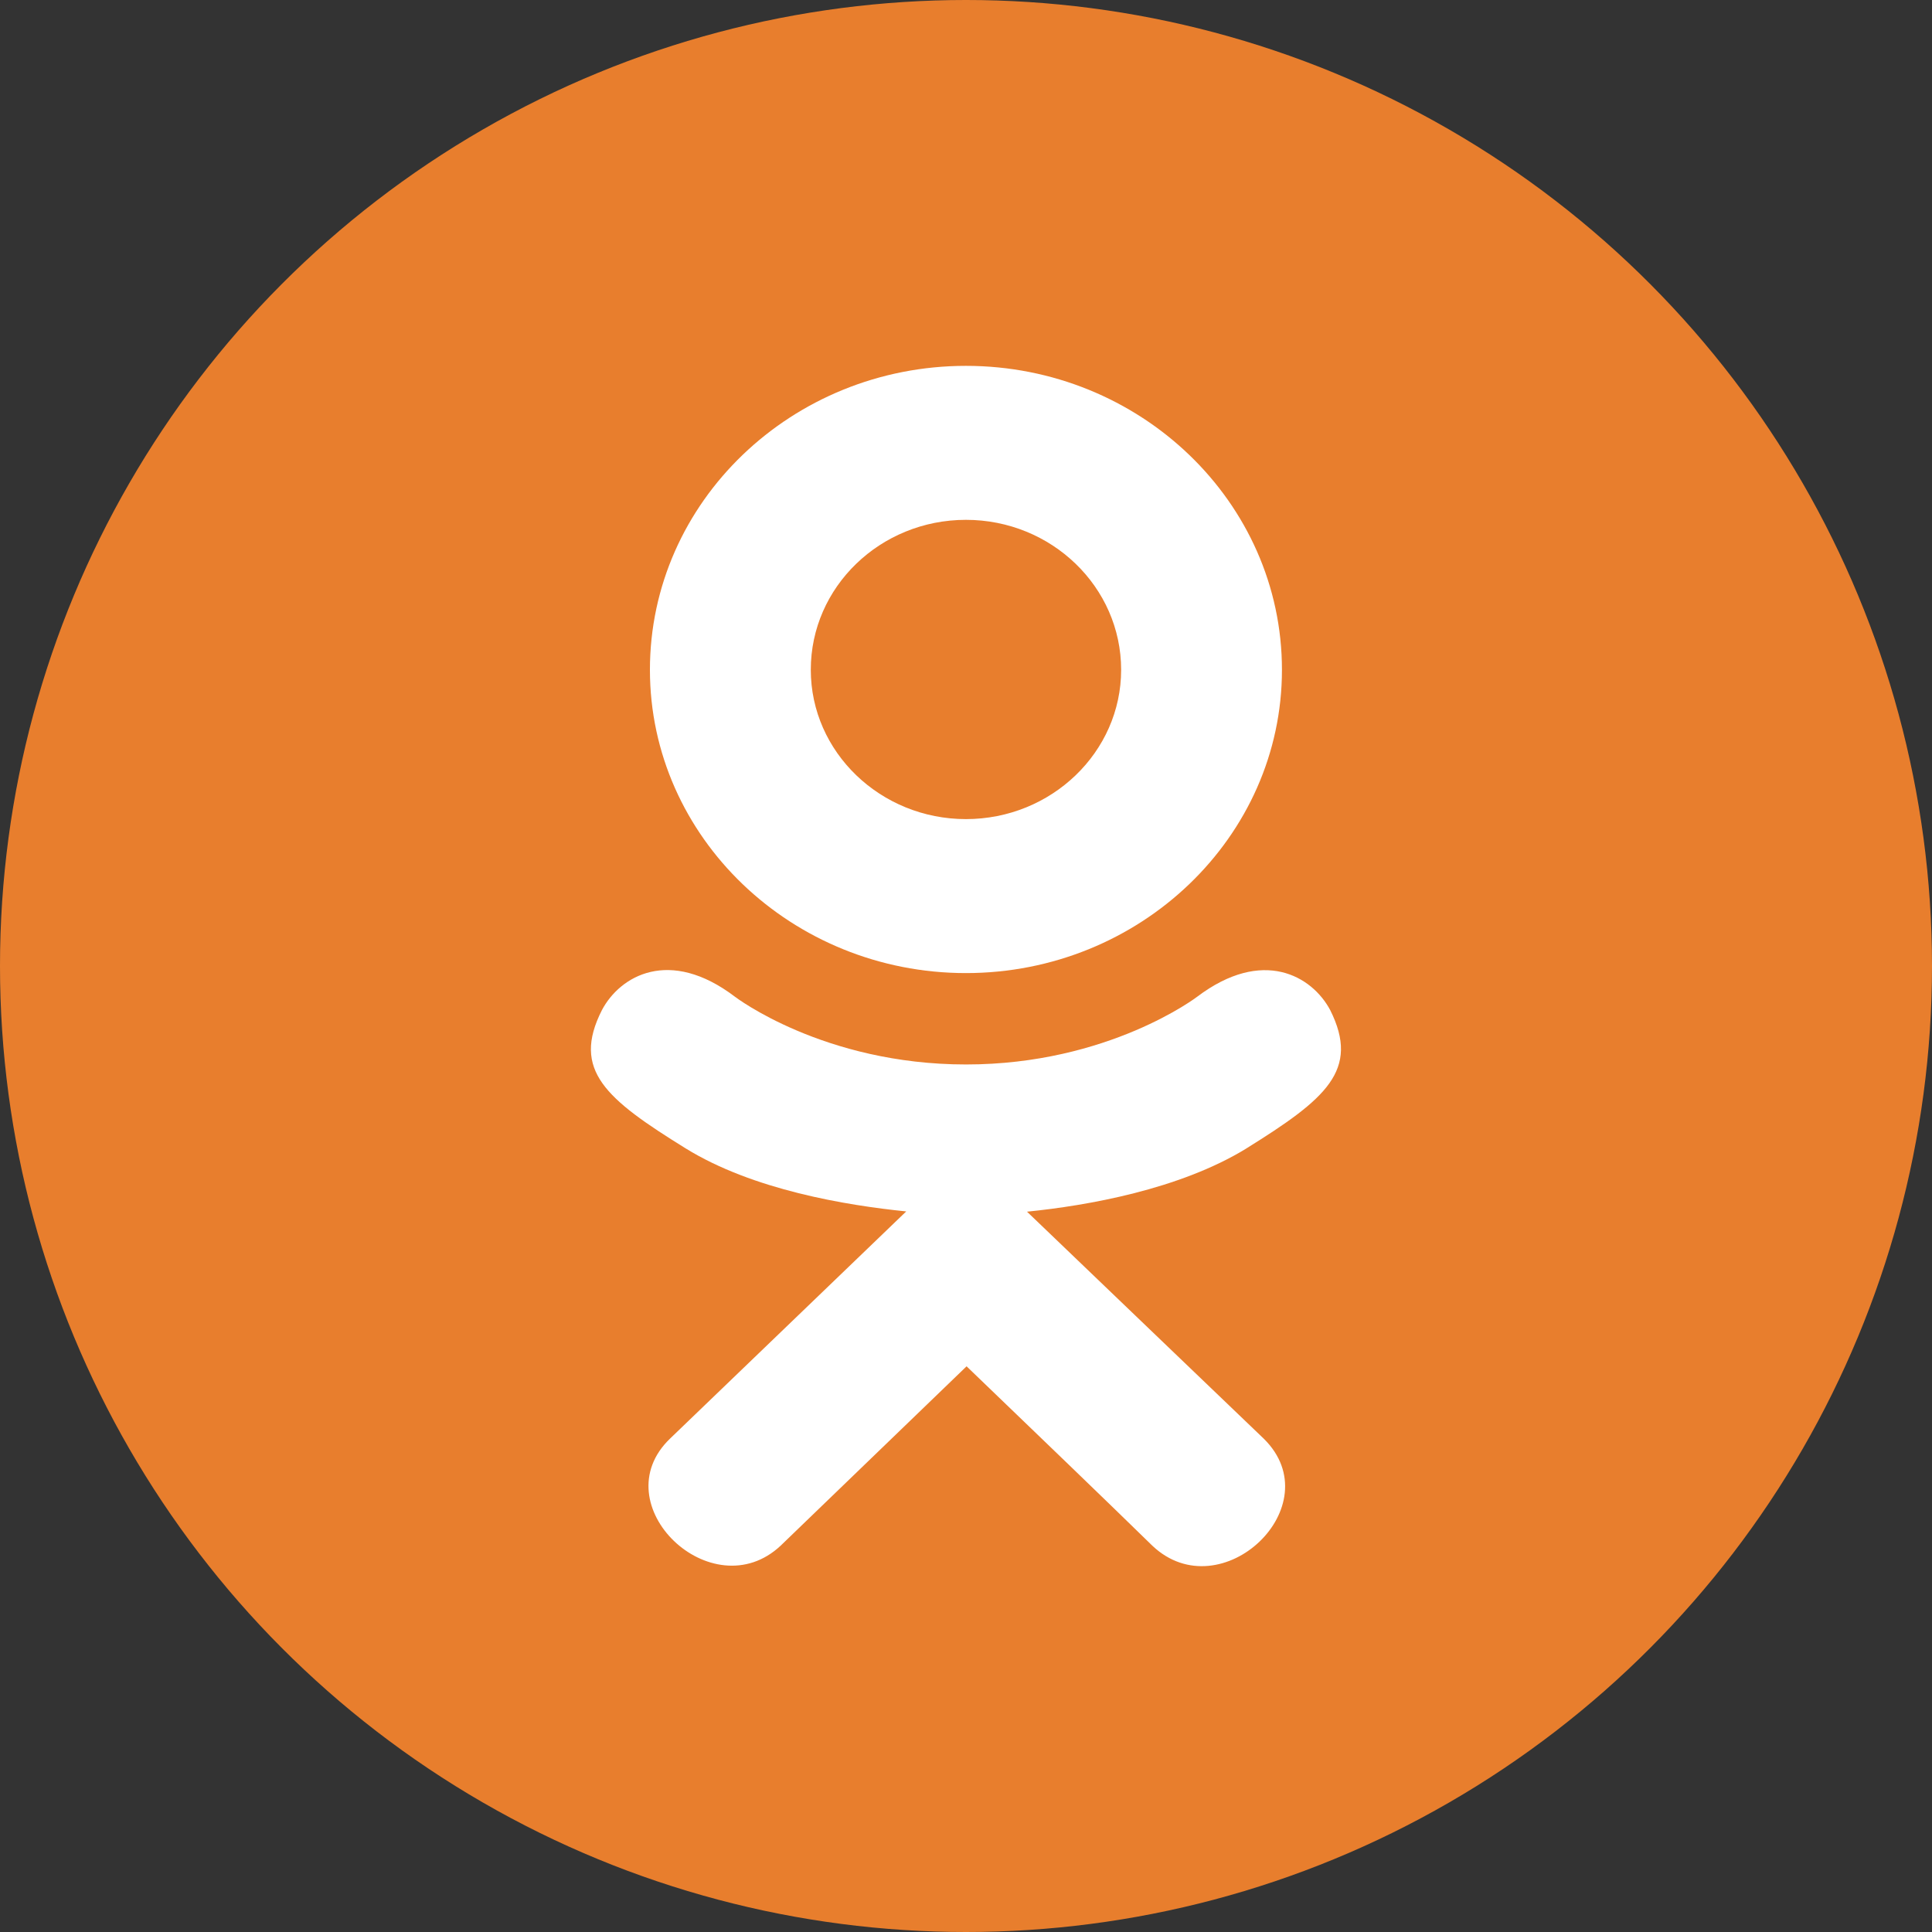 <svg width="30" height="30" viewBox="0 0 30 30" fill="none" xmlns="http://www.w3.org/2000/svg">
<rect x="0" y="0" width="30" height="30" fill="#333333" stroke="none"/>
<circle cx="15" cy="15" r="15" fill="#E87E2D"/>
<g clip-path="url(#clip0_44_11419)">
<path d="M9.347 15.684C8.871 16.62 9.412 17.067 10.645 17.831C11.693 18.479 13.142 18.716 14.072 18.811C13.691 19.177 15.438 17.497 10.406 22.337C9.339 23.36 11.057 25.001 12.123 24L15.009 21.216C16.114 22.279 17.174 23.298 17.896 24.004C18.963 25.009 20.68 23.382 19.625 22.341C19.545 22.266 15.713 18.589 15.947 18.815C16.889 18.72 18.315 18.469 19.351 17.835L19.35 17.835C20.584 17.067 21.124 16.62 20.655 15.684C20.372 15.153 19.607 14.709 18.59 15.477C18.59 15.477 17.216 16.529 15.001 16.529C12.784 16.529 11.412 15.477 11.412 15.477C10.395 14.705 9.628 15.153 9.347 15.684Z" fill="white"/>
<path d="M14.999 15.11C17.7 15.11 19.906 13 19.906 10.401C19.906 7.792 17.7 5.681 14.999 5.681C12.298 5.681 10.092 7.792 10.092 10.401C10.092 13 12.298 15.11 14.999 15.11ZM14.999 8.072C16.327 8.072 17.409 9.114 17.409 10.401C17.409 11.678 16.327 12.719 14.999 12.719C13.672 12.719 12.59 11.678 12.59 10.401C12.589 9.113 13.671 8.072 14.999 8.072Z" fill="white"/>
</g>
<defs>
<clipPath id="clip0_44_11419">
<rect width="18.638" height="18.638" fill="white" transform="translate(5.681 5.681)"/>
</clipPath>
</defs>
</svg>
